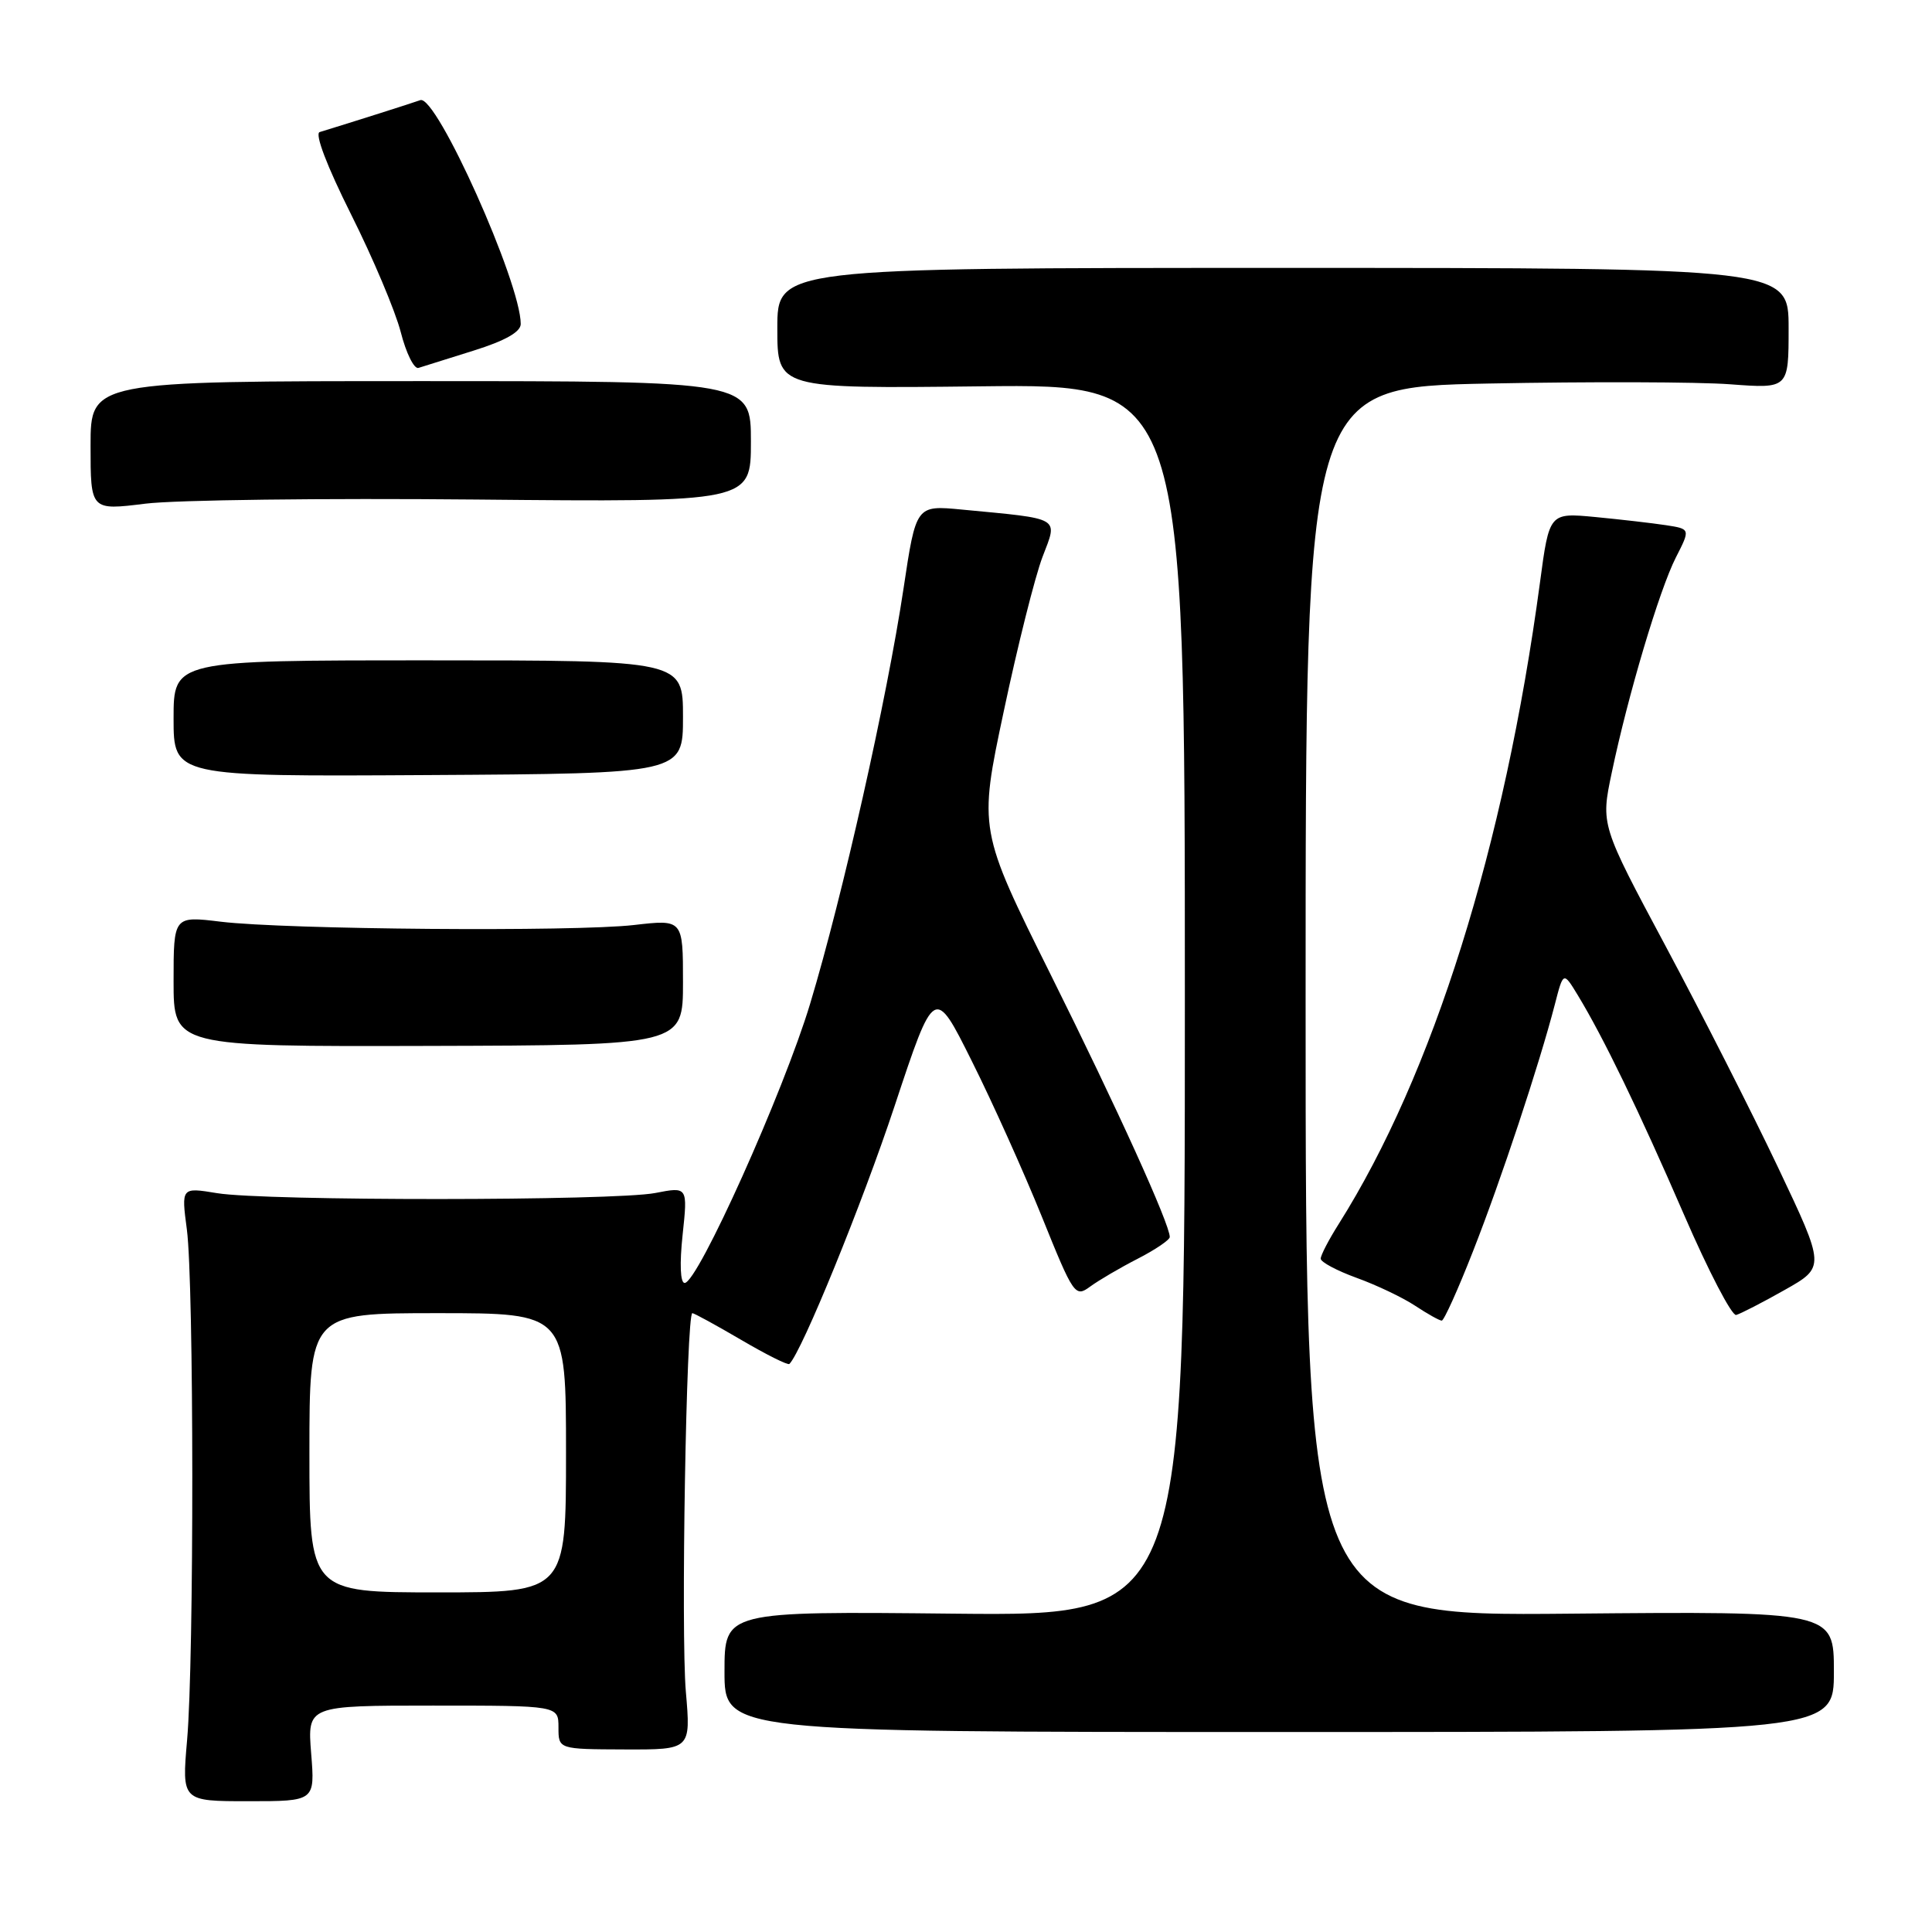 <?xml version="1.0" encoding="UTF-8" standalone="no"?>
<!DOCTYPE svg PUBLIC "-//W3C//DTD SVG 1.1//EN" "http://www.w3.org/Graphics/SVG/1.1/DTD/svg11.dtd" >
<svg xmlns="http://www.w3.org/2000/svg" xmlns:xlink="http://www.w3.org/1999/xlink" version="1.1" viewBox="0 0 256 256">
 <g >
 <path fill="currentColor"
d=" M 41.23 232.33 C 40.73 226.00 40.73 226.00 57.36 226.00 C 74.00 226.00 74.00 226.00 74.00 228.89 C 74.00 231.78 74.00 231.78 82.77 231.81 C 91.54 231.84 91.54 231.84 90.88 224.17 C 90.21 216.48 90.94 174.00 91.74 174.00 C 91.97 174.00 94.88 175.59 98.21 177.54 C 101.53 179.49 104.41 180.93 104.60 180.73 C 106.27 179.07 114.26 159.46 118.53 146.58 C 123.81 130.65 123.81 130.65 128.76 140.58 C 131.49 146.03 135.67 155.33 138.06 161.24 C 142.26 171.65 142.46 171.94 144.45 170.48 C 145.58 169.65 148.41 167.99 150.75 166.79 C 153.09 165.59 155.00 164.29 155.00 163.91 C 155.00 162.20 148.08 146.94 139.26 129.22 C 129.67 109.94 129.67 109.94 133.01 94.22 C 134.84 85.57 137.15 76.38 138.14 73.79 C 140.18 68.45 140.76 68.79 127.44 67.52 C 121.38 66.94 121.38 66.94 119.72 78.00 C 117.52 92.62 111.67 118.66 107.35 132.99 C 103.83 144.68 92.45 170.00 90.72 170.00 C 90.14 170.00 90.04 167.46 90.45 163.62 C 91.13 157.24 91.13 157.24 86.82 158.08 C 81.38 159.13 35.12 159.15 28.76 158.10 C 24.02 157.32 24.02 157.32 24.76 162.91 C 25.70 170.03 25.73 219.90 24.79 230.58 C 24.09 238.67 24.09 238.67 32.92 238.67 C 41.74 238.67 41.74 238.67 41.23 232.33 Z  M 243.00 221.50 C 243.00 213.50 243.00 213.50 208.00 213.82 C 173.00 214.14 173.00 214.14 173.00 132.72 C 173.00 51.30 173.00 51.30 197.25 50.82 C 210.59 50.56 224.99 50.60 229.25 50.92 C 237.00 51.50 237.00 51.50 237.00 43.50 C 237.00 35.50 237.00 35.50 170.00 35.50 C 103.00 35.50 103.00 35.50 103.00 43.50 C 103.00 51.50 103.00 51.50 130.00 51.19 C 157.00 50.88 157.00 50.88 157.00 132.51 C 157.00 214.13 157.00 214.13 126.50 213.82 C 96.00 213.50 96.00 213.50 96.00 221.50 C 96.00 229.50 96.00 229.50 169.50 229.50 C 243.00 229.50 243.00 229.50 243.00 221.50 Z  M 195.20 165.75 C 198.90 156.34 203.96 141.05 206.02 133.11 C 207.15 128.72 207.15 128.72 209.06 131.86 C 212.45 137.44 217.17 147.18 223.16 161.00 C 226.38 168.43 229.48 174.38 230.05 174.24 C 230.61 174.09 233.50 172.61 236.47 170.93 C 241.86 167.89 241.86 167.89 235.60 154.69 C 232.16 147.44 225.46 134.26 220.72 125.40 C 212.11 109.30 212.11 109.30 213.56 102.41 C 215.70 92.17 219.87 78.17 222.06 73.87 C 223.99 70.09 223.99 70.09 220.75 69.59 C 218.96 69.32 214.75 68.83 211.40 68.51 C 205.29 67.93 205.29 67.93 204.05 77.22 C 199.35 112.19 189.86 142.41 177.39 162.18 C 176.07 164.26 175.00 166.33 175.00 166.78 C 175.00 167.23 177.14 168.37 179.75 169.32 C 182.36 170.26 185.85 171.92 187.50 173.01 C 189.15 174.10 190.74 174.99 191.04 174.99 C 191.33 175.00 193.21 170.84 195.20 165.75 Z  M 90.50 130.16 C 90.50 121.82 90.50 121.82 84.00 122.57 C 76.05 123.48 37.85 123.17 29.25 122.13 C 23.00 121.37 23.00 121.37 23.00 130.02 C 23.00 138.68 23.00 138.68 56.75 138.59 C 90.50 138.50 90.50 138.50 90.50 130.16 Z  M 90.50 95.00 C 90.50 87.50 90.50 87.50 56.75 87.50 C 23.00 87.50 23.00 87.50 23.00 95.20 C 23.00 102.90 23.00 102.90 56.75 102.70 C 90.50 102.50 90.50 102.50 90.50 95.00 Z  M 63.00 66.19 C 99.50 66.54 99.50 66.54 99.50 58.52 C 99.50 50.50 99.50 50.50 55.75 50.50 C 12.00 50.50 12.00 50.50 12.00 59.07 C 12.00 67.64 12.00 67.64 19.25 66.74 C 23.24 66.24 42.92 66.00 63.00 66.19 Z  M 62.75 46.46 C 66.94 45.15 69.00 43.98 69.00 42.93 C 69.00 37.44 57.81 12.49 55.69 13.27 C 54.70 13.63 46.59 16.21 42.36 17.50 C 41.68 17.71 43.31 21.99 46.51 28.39 C 49.42 34.19 52.38 41.21 53.10 44.00 C 53.81 46.79 54.87 48.93 55.45 48.75 C 56.03 48.57 59.31 47.54 62.75 46.46 Z  M 41.00 192.50 C 41.00 174.00 41.00 174.00 58.00 174.00 C 75.00 174.00 75.00 174.00 75.00 192.50 C 75.00 211.00 75.00 211.00 58.00 211.00 C 41.00 211.00 41.00 211.00 41.00 192.50 Z "/>
</g>
</svg>